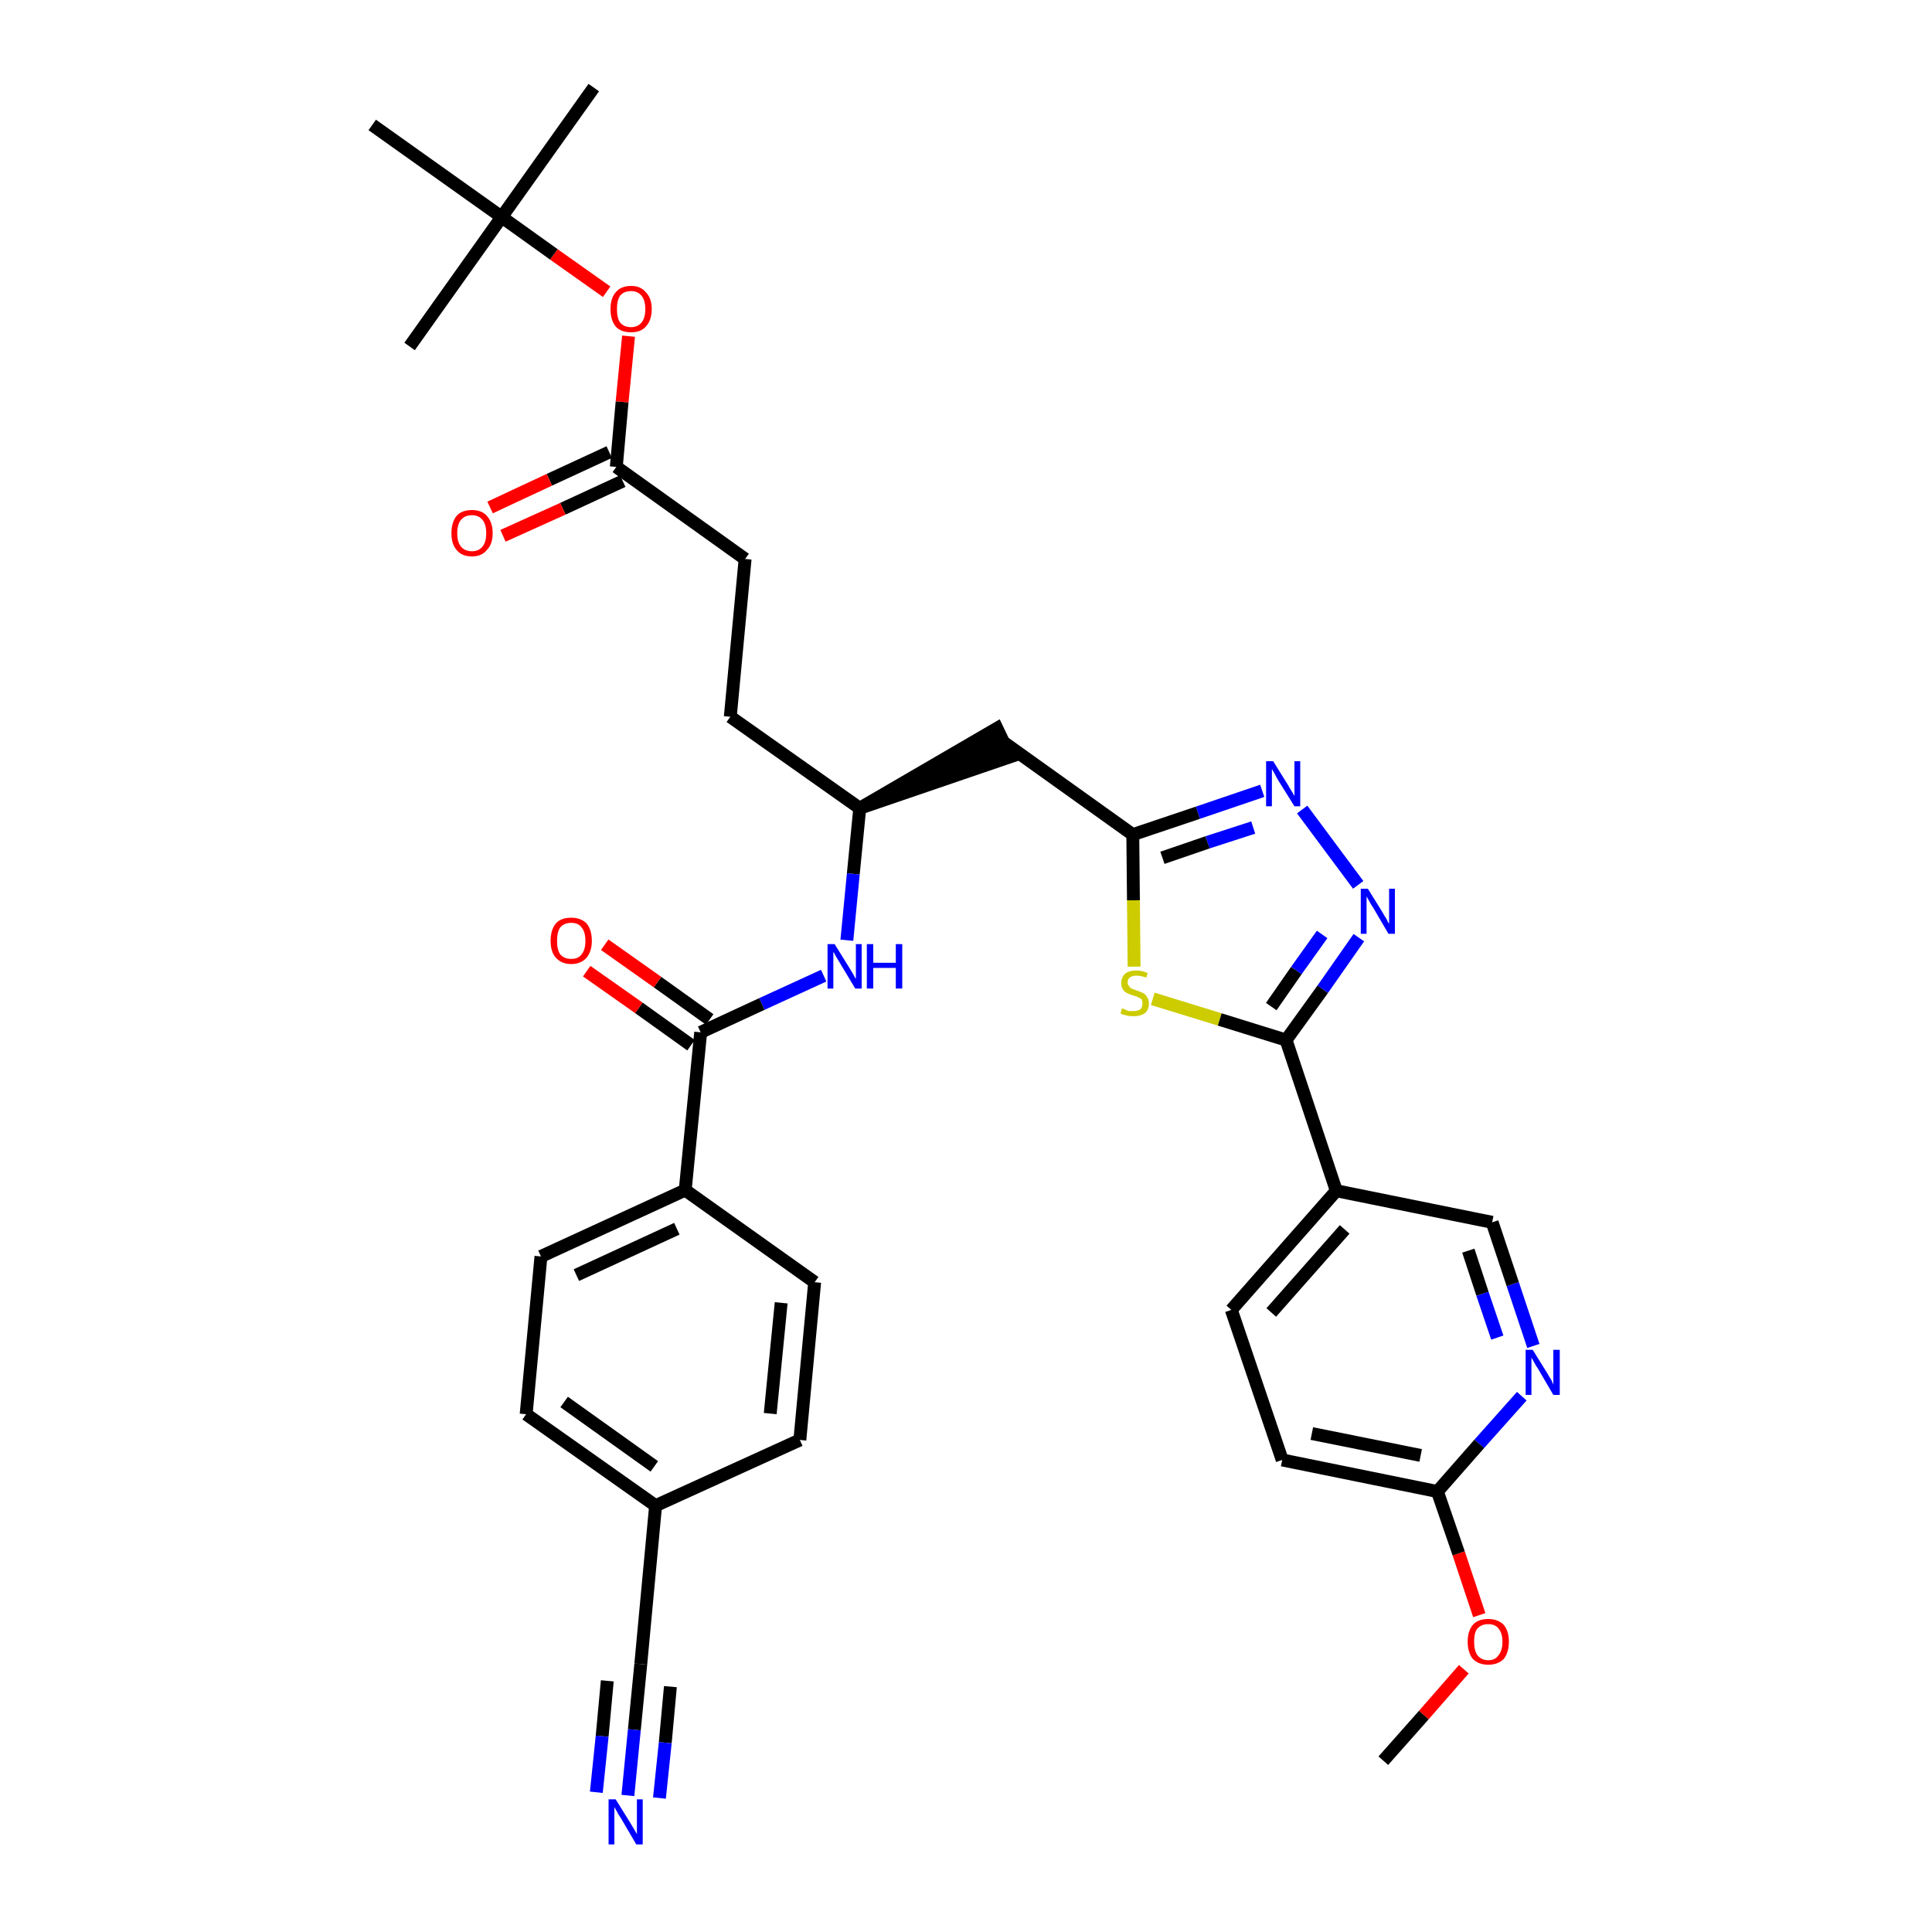 <?xml version='1.0' encoding='iso-8859-1'?>
<svg version='1.1' baseProfile='full'
              xmlns='http://www.w3.org/2000/svg'
                      xmlns:rdkit='http://www.rdkit.org/xml'
                      xmlns:xlink='http://www.w3.org/1999/xlink'
                  xml:space='preserve'
width='300px' height='300px' viewBox='0 0 300 300'>
<!-- END OF HEADER -->
<path class='bond-0 atom-0 atom-1' d='M 214.8,273.4 L 221.1,266.3' style='fill:none;fill-rule:evenodd;stroke:#000000;stroke-width:2.0px;stroke-linecap:butt;stroke-linejoin:miter;stroke-opacity:1' />
<path class='bond-0 atom-0 atom-1' d='M 221.1,266.3 L 227.3,259.2' style='fill:none;fill-rule:evenodd;stroke:#FF0000;stroke-width:2.0px;stroke-linecap:butt;stroke-linejoin:miter;stroke-opacity:1' />
<path class='bond-1 atom-1 atom-2' d='M 229.7,250.8 L 226.5,241.2' style='fill:none;fill-rule:evenodd;stroke:#FF0000;stroke-width:2.0px;stroke-linecap:butt;stroke-linejoin:miter;stroke-opacity:1' />
<path class='bond-1 atom-1 atom-2' d='M 226.5,241.2 L 223.2,231.6' style='fill:none;fill-rule:evenodd;stroke:#000000;stroke-width:2.0px;stroke-linecap:butt;stroke-linejoin:miter;stroke-opacity:1' />
<path class='bond-2 atom-2 atom-3' d='M 223.2,231.6 L 199.1,226.7' style='fill:none;fill-rule:evenodd;stroke:#000000;stroke-width:2.0px;stroke-linecap:butt;stroke-linejoin:miter;stroke-opacity:1' />
<path class='bond-2 atom-2 atom-3' d='M 220.6,226.0 L 203.7,222.6' style='fill:none;fill-rule:evenodd;stroke:#000000;stroke-width:2.0px;stroke-linecap:butt;stroke-linejoin:miter;stroke-opacity:1' />
<path class='bond-34 atom-34 atom-2' d='M 236.3,216.8 L 229.7,224.2' style='fill:none;fill-rule:evenodd;stroke:#0000FF;stroke-width:2.0px;stroke-linecap:butt;stroke-linejoin:miter;stroke-opacity:1' />
<path class='bond-34 atom-34 atom-2' d='M 229.7,224.2 L 223.2,231.6' style='fill:none;fill-rule:evenodd;stroke:#000000;stroke-width:2.0px;stroke-linecap:butt;stroke-linejoin:miter;stroke-opacity:1' />
<path class='bond-3 atom-3 atom-4' d='M 199.1,226.7 L 191.2,203.4' style='fill:none;fill-rule:evenodd;stroke:#000000;stroke-width:2.0px;stroke-linecap:butt;stroke-linejoin:miter;stroke-opacity:1' />
<path class='bond-4 atom-4 atom-5' d='M 191.2,203.4 L 207.5,184.9' style='fill:none;fill-rule:evenodd;stroke:#000000;stroke-width:2.0px;stroke-linecap:butt;stroke-linejoin:miter;stroke-opacity:1' />
<path class='bond-4 atom-4 atom-5' d='M 197.4,203.8 L 208.8,190.9' style='fill:none;fill-rule:evenodd;stroke:#000000;stroke-width:2.0px;stroke-linecap:butt;stroke-linejoin:miter;stroke-opacity:1' />
<path class='bond-5 atom-5 atom-6' d='M 207.5,184.9 L 199.7,161.5' style='fill:none;fill-rule:evenodd;stroke:#000000;stroke-width:2.0px;stroke-linecap:butt;stroke-linejoin:miter;stroke-opacity:1' />
<path class='bond-32 atom-5 atom-33' d='M 207.5,184.9 L 231.7,189.8' style='fill:none;fill-rule:evenodd;stroke:#000000;stroke-width:2.0px;stroke-linecap:butt;stroke-linejoin:miter;stroke-opacity:1' />
<path class='bond-6 atom-6 atom-7' d='M 199.7,161.5 L 205.4,153.6' style='fill:none;fill-rule:evenodd;stroke:#000000;stroke-width:2.0px;stroke-linecap:butt;stroke-linejoin:miter;stroke-opacity:1' />
<path class='bond-6 atom-6 atom-7' d='M 205.4,153.6 L 211.0,145.6' style='fill:none;fill-rule:evenodd;stroke:#0000FF;stroke-width:2.0px;stroke-linecap:butt;stroke-linejoin:miter;stroke-opacity:1' />
<path class='bond-6 atom-6 atom-7' d='M 197.4,156.3 L 201.3,150.7' style='fill:none;fill-rule:evenodd;stroke:#000000;stroke-width:2.0px;stroke-linecap:butt;stroke-linejoin:miter;stroke-opacity:1' />
<path class='bond-6 atom-6 atom-7' d='M 201.3,150.7 L 205.3,145.1' style='fill:none;fill-rule:evenodd;stroke:#0000FF;stroke-width:2.0px;stroke-linecap:butt;stroke-linejoin:miter;stroke-opacity:1' />
<path class='bond-35 atom-32 atom-6' d='M 179.0,155.1 L 189.4,158.3' style='fill:none;fill-rule:evenodd;stroke:#CCCC00;stroke-width:2.0px;stroke-linecap:butt;stroke-linejoin:miter;stroke-opacity:1' />
<path class='bond-35 atom-32 atom-6' d='M 189.4,158.3 L 199.7,161.5' style='fill:none;fill-rule:evenodd;stroke:#000000;stroke-width:2.0px;stroke-linecap:butt;stroke-linejoin:miter;stroke-opacity:1' />
<path class='bond-7 atom-7 atom-8' d='M 210.9,137.4 L 202.2,125.7' style='fill:none;fill-rule:evenodd;stroke:#0000FF;stroke-width:2.0px;stroke-linecap:butt;stroke-linejoin:miter;stroke-opacity:1' />
<path class='bond-8 atom-8 atom-9' d='M 196.0,122.8 L 186.0,126.2' style='fill:none;fill-rule:evenodd;stroke:#0000FF;stroke-width:2.0px;stroke-linecap:butt;stroke-linejoin:miter;stroke-opacity:1' />
<path class='bond-8 atom-8 atom-9' d='M 186.0,126.2 L 175.9,129.6' style='fill:none;fill-rule:evenodd;stroke:#000000;stroke-width:2.0px;stroke-linecap:butt;stroke-linejoin:miter;stroke-opacity:1' />
<path class='bond-8 atom-8 atom-9' d='M 194.6,128.5 L 187.5,130.8' style='fill:none;fill-rule:evenodd;stroke:#0000FF;stroke-width:2.0px;stroke-linecap:butt;stroke-linejoin:miter;stroke-opacity:1' />
<path class='bond-8 atom-8 atom-9' d='M 187.5,130.8 L 180.5,133.2' style='fill:none;fill-rule:evenodd;stroke:#000000;stroke-width:2.0px;stroke-linecap:butt;stroke-linejoin:miter;stroke-opacity:1' />
<path class='bond-9 atom-9 atom-10' d='M 175.9,129.6 L 155.9,115.3' style='fill:none;fill-rule:evenodd;stroke:#000000;stroke-width:2.0px;stroke-linecap:butt;stroke-linejoin:miter;stroke-opacity:1' />
<path class='bond-31 atom-9 atom-32' d='M 175.9,129.6 L 176.0,139.8' style='fill:none;fill-rule:evenodd;stroke:#000000;stroke-width:2.0px;stroke-linecap:butt;stroke-linejoin:miter;stroke-opacity:1' />
<path class='bond-31 atom-9 atom-32' d='M 176.0,139.8 L 176.1,150.1' style='fill:none;fill-rule:evenodd;stroke:#CCCC00;stroke-width:2.0px;stroke-linecap:butt;stroke-linejoin:miter;stroke-opacity:1' />
<path class='bond-10 atom-11 atom-10' d='M 133.5,125.5 L 156.9,117.5 L 154.8,113.1 Z' style='fill:#000000;fill-rule:evenodd;fill-opacity:1;stroke:#000000;stroke-width:2.0px;stroke-linecap:butt;stroke-linejoin:miter;stroke-opacity:1;' />
<path class='bond-11 atom-11 atom-12' d='M 133.5,125.5 L 113.4,111.3' style='fill:none;fill-rule:evenodd;stroke:#000000;stroke-width:2.0px;stroke-linecap:butt;stroke-linejoin:miter;stroke-opacity:1' />
<path class='bond-20 atom-11 atom-21' d='M 133.5,125.5 L 132.5,135.7' style='fill:none;fill-rule:evenodd;stroke:#000000;stroke-width:2.0px;stroke-linecap:butt;stroke-linejoin:miter;stroke-opacity:1' />
<path class='bond-20 atom-11 atom-21' d='M 132.5,135.7 L 131.5,146.0' style='fill:none;fill-rule:evenodd;stroke:#0000FF;stroke-width:2.0px;stroke-linecap:butt;stroke-linejoin:miter;stroke-opacity:1' />
<path class='bond-12 atom-12 atom-13' d='M 113.4,111.3 L 115.7,86.8' style='fill:none;fill-rule:evenodd;stroke:#000000;stroke-width:2.0px;stroke-linecap:butt;stroke-linejoin:miter;stroke-opacity:1' />
<path class='bond-13 atom-13 atom-14' d='M 115.7,86.8 L 95.7,72.5' style='fill:none;fill-rule:evenodd;stroke:#000000;stroke-width:2.0px;stroke-linecap:butt;stroke-linejoin:miter;stroke-opacity:1' />
<path class='bond-14 atom-14 atom-15' d='M 94.6,70.2 L 85.3,74.5' style='fill:none;fill-rule:evenodd;stroke:#000000;stroke-width:2.0px;stroke-linecap:butt;stroke-linejoin:miter;stroke-opacity:1' />
<path class='bond-14 atom-14 atom-15' d='M 85.3,74.5 L 76.1,78.8' style='fill:none;fill-rule:evenodd;stroke:#FF0000;stroke-width:2.0px;stroke-linecap:butt;stroke-linejoin:miter;stroke-opacity:1' />
<path class='bond-14 atom-14 atom-15' d='M 96.7,74.7 L 87.4,79.0' style='fill:none;fill-rule:evenodd;stroke:#000000;stroke-width:2.0px;stroke-linecap:butt;stroke-linejoin:miter;stroke-opacity:1' />
<path class='bond-14 atom-14 atom-15' d='M 87.4,79.0 L 78.1,83.2' style='fill:none;fill-rule:evenodd;stroke:#FF0000;stroke-width:2.0px;stroke-linecap:butt;stroke-linejoin:miter;stroke-opacity:1' />
<path class='bond-15 atom-14 atom-16' d='M 95.7,72.5 L 96.6,62.4' style='fill:none;fill-rule:evenodd;stroke:#000000;stroke-width:2.0px;stroke-linecap:butt;stroke-linejoin:miter;stroke-opacity:1' />
<path class='bond-15 atom-14 atom-16' d='M 96.6,62.4 L 97.6,52.2' style='fill:none;fill-rule:evenodd;stroke:#FF0000;stroke-width:2.0px;stroke-linecap:butt;stroke-linejoin:miter;stroke-opacity:1' />
<path class='bond-16 atom-16 atom-17' d='M 94.2,45.3 L 86.0,39.5' style='fill:none;fill-rule:evenodd;stroke:#FF0000;stroke-width:2.0px;stroke-linecap:butt;stroke-linejoin:miter;stroke-opacity:1' />
<path class='bond-16 atom-16 atom-17' d='M 86.0,39.5 L 77.9,33.7' style='fill:none;fill-rule:evenodd;stroke:#000000;stroke-width:2.0px;stroke-linecap:butt;stroke-linejoin:miter;stroke-opacity:1' />
<path class='bond-17 atom-17 atom-18' d='M 77.9,33.7 L 92.2,13.6' style='fill:none;fill-rule:evenodd;stroke:#000000;stroke-width:2.0px;stroke-linecap:butt;stroke-linejoin:miter;stroke-opacity:1' />
<path class='bond-18 atom-17 atom-19' d='M 77.9,33.7 L 63.6,53.8' style='fill:none;fill-rule:evenodd;stroke:#000000;stroke-width:2.0px;stroke-linecap:butt;stroke-linejoin:miter;stroke-opacity:1' />
<path class='bond-19 atom-17 atom-20' d='M 77.9,33.7 L 57.8,19.4' style='fill:none;fill-rule:evenodd;stroke:#000000;stroke-width:2.0px;stroke-linecap:butt;stroke-linejoin:miter;stroke-opacity:1' />
<path class='bond-21 atom-21 atom-22' d='M 127.9,151.5 L 118.3,155.9' style='fill:none;fill-rule:evenodd;stroke:#0000FF;stroke-width:2.0px;stroke-linecap:butt;stroke-linejoin:miter;stroke-opacity:1' />
<path class='bond-21 atom-21 atom-22' d='M 118.3,155.9 L 108.8,160.3' style='fill:none;fill-rule:evenodd;stroke:#000000;stroke-width:2.0px;stroke-linecap:butt;stroke-linejoin:miter;stroke-opacity:1' />
<path class='bond-22 atom-22 atom-23' d='M 110.2,158.3 L 102.1,152.5' style='fill:none;fill-rule:evenodd;stroke:#000000;stroke-width:2.0px;stroke-linecap:butt;stroke-linejoin:miter;stroke-opacity:1' />
<path class='bond-22 atom-22 atom-23' d='M 102.1,152.5 L 93.9,146.7' style='fill:none;fill-rule:evenodd;stroke:#FF0000;stroke-width:2.0px;stroke-linecap:butt;stroke-linejoin:miter;stroke-opacity:1' />
<path class='bond-22 atom-22 atom-23' d='M 107.3,162.3 L 99.2,156.5' style='fill:none;fill-rule:evenodd;stroke:#000000;stroke-width:2.0px;stroke-linecap:butt;stroke-linejoin:miter;stroke-opacity:1' />
<path class='bond-22 atom-22 atom-23' d='M 99.2,156.5 L 91.1,150.8' style='fill:none;fill-rule:evenodd;stroke:#FF0000;stroke-width:2.0px;stroke-linecap:butt;stroke-linejoin:miter;stroke-opacity:1' />
<path class='bond-23 atom-22 atom-24' d='M 108.8,160.3 L 106.4,184.8' style='fill:none;fill-rule:evenodd;stroke:#000000;stroke-width:2.0px;stroke-linecap:butt;stroke-linejoin:miter;stroke-opacity:1' />
<path class='bond-24 atom-24 atom-25' d='M 106.4,184.8 L 84.0,195.1' style='fill:none;fill-rule:evenodd;stroke:#000000;stroke-width:2.0px;stroke-linecap:butt;stroke-linejoin:miter;stroke-opacity:1' />
<path class='bond-24 atom-24 atom-25' d='M 105.1,190.8 L 89.5,198.0' style='fill:none;fill-rule:evenodd;stroke:#000000;stroke-width:2.0px;stroke-linecap:butt;stroke-linejoin:miter;stroke-opacity:1' />
<path class='bond-36 atom-31 atom-24' d='M 126.5,199.1 L 106.4,184.8' style='fill:none;fill-rule:evenodd;stroke:#000000;stroke-width:2.0px;stroke-linecap:butt;stroke-linejoin:miter;stroke-opacity:1' />
<path class='bond-25 atom-25 atom-26' d='M 84.0,195.1 L 81.7,219.6' style='fill:none;fill-rule:evenodd;stroke:#000000;stroke-width:2.0px;stroke-linecap:butt;stroke-linejoin:miter;stroke-opacity:1' />
<path class='bond-26 atom-26 atom-27' d='M 81.7,219.6 L 101.8,233.8' style='fill:none;fill-rule:evenodd;stroke:#000000;stroke-width:2.0px;stroke-linecap:butt;stroke-linejoin:miter;stroke-opacity:1' />
<path class='bond-26 atom-26 atom-27' d='M 87.6,217.7 L 101.6,227.7' style='fill:none;fill-rule:evenodd;stroke:#000000;stroke-width:2.0px;stroke-linecap:butt;stroke-linejoin:miter;stroke-opacity:1' />
<path class='bond-27 atom-27 atom-28' d='M 101.8,233.8 L 99.5,258.4' style='fill:none;fill-rule:evenodd;stroke:#000000;stroke-width:2.0px;stroke-linecap:butt;stroke-linejoin:miter;stroke-opacity:1' />
<path class='bond-29 atom-27 atom-30' d='M 101.8,233.8 L 124.2,223.6' style='fill:none;fill-rule:evenodd;stroke:#000000;stroke-width:2.0px;stroke-linecap:butt;stroke-linejoin:miter;stroke-opacity:1' />
<path class='bond-28 atom-28 atom-29' d='M 99.5,258.4 L 98.5,268.6' style='fill:none;fill-rule:evenodd;stroke:#000000;stroke-width:2.0px;stroke-linecap:butt;stroke-linejoin:miter;stroke-opacity:1' />
<path class='bond-28 atom-28 atom-29' d='M 98.5,268.6 L 97.5,278.8' style='fill:none;fill-rule:evenodd;stroke:#0000FF;stroke-width:2.0px;stroke-linecap:butt;stroke-linejoin:miter;stroke-opacity:1' />
<path class='bond-28 atom-28 atom-29' d='M 94.3,261.0 L 93.5,269.6' style='fill:none;fill-rule:evenodd;stroke:#000000;stroke-width:2.0px;stroke-linecap:butt;stroke-linejoin:miter;stroke-opacity:1' />
<path class='bond-28 atom-28 atom-29' d='M 93.5,269.6 L 92.6,278.3' style='fill:none;fill-rule:evenodd;stroke:#0000FF;stroke-width:2.0px;stroke-linecap:butt;stroke-linejoin:miter;stroke-opacity:1' />
<path class='bond-28 atom-28 atom-29' d='M 104.1,261.9 L 103.3,270.6' style='fill:none;fill-rule:evenodd;stroke:#000000;stroke-width:2.0px;stroke-linecap:butt;stroke-linejoin:miter;stroke-opacity:1' />
<path class='bond-28 atom-28 atom-29' d='M 103.3,270.6 L 102.4,279.2' style='fill:none;fill-rule:evenodd;stroke:#0000FF;stroke-width:2.0px;stroke-linecap:butt;stroke-linejoin:miter;stroke-opacity:1' />
<path class='bond-30 atom-30 atom-31' d='M 124.2,223.6 L 126.5,199.1' style='fill:none;fill-rule:evenodd;stroke:#000000;stroke-width:2.0px;stroke-linecap:butt;stroke-linejoin:miter;stroke-opacity:1' />
<path class='bond-30 atom-30 atom-31' d='M 119.6,219.5 L 121.3,202.3' style='fill:none;fill-rule:evenodd;stroke:#000000;stroke-width:2.0px;stroke-linecap:butt;stroke-linejoin:miter;stroke-opacity:1' />
<path class='bond-33 atom-33 atom-34' d='M 231.7,189.8 L 234.9,199.4' style='fill:none;fill-rule:evenodd;stroke:#000000;stroke-width:2.0px;stroke-linecap:butt;stroke-linejoin:miter;stroke-opacity:1' />
<path class='bond-33 atom-33 atom-34' d='M 234.9,199.4 L 238.1,209.0' style='fill:none;fill-rule:evenodd;stroke:#0000FF;stroke-width:2.0px;stroke-linecap:butt;stroke-linejoin:miter;stroke-opacity:1' />
<path class='bond-33 atom-33 atom-34' d='M 228.0,194.2 L 230.2,200.9' style='fill:none;fill-rule:evenodd;stroke:#000000;stroke-width:2.0px;stroke-linecap:butt;stroke-linejoin:miter;stroke-opacity:1' />
<path class='bond-33 atom-33 atom-34' d='M 230.2,200.9 L 232.5,207.7' style='fill:none;fill-rule:evenodd;stroke:#0000FF;stroke-width:2.0px;stroke-linecap:butt;stroke-linejoin:miter;stroke-opacity:1' />
<path  class='atom-1' d='M 227.9 254.9
Q 227.9 253.3, 228.7 252.3
Q 229.5 251.4, 231.1 251.4
Q 232.6 251.4, 233.5 252.3
Q 234.3 253.3, 234.3 254.9
Q 234.3 256.6, 233.5 257.6
Q 232.6 258.5, 231.1 258.5
Q 229.6 258.5, 228.7 257.6
Q 227.9 256.6, 227.9 254.9
M 231.1 257.8
Q 232.2 257.8, 232.7 257.0
Q 233.3 256.3, 233.3 254.9
Q 233.3 253.6, 232.7 252.9
Q 232.2 252.2, 231.1 252.2
Q 230.0 252.2, 229.4 252.9
Q 228.9 253.5, 228.9 254.9
Q 228.9 256.3, 229.4 257.0
Q 230.0 257.8, 231.1 257.8
' fill='#FF0000'/>
<path  class='atom-7' d='M 212.4 138.0
L 214.7 141.7
Q 214.9 142.1, 215.3 142.7
Q 215.6 143.4, 215.7 143.4
L 215.7 138.0
L 216.6 138.0
L 216.6 145.0
L 215.6 145.0
L 213.2 140.9
Q 212.9 140.5, 212.6 139.9
Q 212.3 139.4, 212.2 139.2
L 212.2 145.0
L 211.3 145.0
L 211.3 138.0
L 212.4 138.0
' fill='#0000FF'/>
<path  class='atom-8' d='M 197.7 118.2
L 200.0 121.9
Q 200.2 122.3, 200.6 122.9
Q 201.0 123.6, 201.0 123.6
L 201.0 118.2
L 201.9 118.2
L 201.9 125.2
L 201.0 125.2
L 198.5 121.2
Q 198.2 120.7, 197.9 120.1
Q 197.6 119.6, 197.5 119.4
L 197.5 125.2
L 196.6 125.2
L 196.6 118.2
L 197.7 118.2
' fill='#0000FF'/>
<path  class='atom-15' d='M 70.1 82.8
Q 70.1 81.1, 70.9 80.1
Q 71.7 79.2, 73.3 79.2
Q 74.8 79.2, 75.6 80.1
Q 76.5 81.1, 76.5 82.8
Q 76.5 84.5, 75.6 85.4
Q 74.8 86.4, 73.3 86.4
Q 71.7 86.4, 70.9 85.4
Q 70.1 84.5, 70.1 82.8
M 73.3 85.6
Q 74.3 85.6, 74.9 84.9
Q 75.5 84.2, 75.5 82.8
Q 75.5 81.4, 74.9 80.7
Q 74.3 80.0, 73.3 80.0
Q 72.2 80.0, 71.6 80.7
Q 71.0 81.4, 71.0 82.8
Q 71.0 84.2, 71.6 84.9
Q 72.2 85.6, 73.3 85.6
' fill='#FF0000'/>
<path  class='atom-16' d='M 94.8 48.0
Q 94.8 46.3, 95.6 45.4
Q 96.4 44.4, 98.0 44.4
Q 99.5 44.4, 100.3 45.4
Q 101.2 46.3, 101.2 48.0
Q 101.2 49.7, 100.3 50.7
Q 99.5 51.6, 98.0 51.6
Q 96.4 51.6, 95.6 50.7
Q 94.8 49.7, 94.8 48.0
M 98.0 50.8
Q 99.0 50.8, 99.6 50.1
Q 100.2 49.4, 100.2 48.0
Q 100.2 46.6, 99.6 45.9
Q 99.0 45.2, 98.0 45.2
Q 96.9 45.2, 96.3 45.9
Q 95.8 46.6, 95.8 48.0
Q 95.8 49.4, 96.3 50.1
Q 96.9 50.8, 98.0 50.8
' fill='#FF0000'/>
<path  class='atom-21' d='M 129.6 146.6
L 131.9 150.3
Q 132.1 150.6, 132.5 151.3
Q 132.8 151.9, 132.9 152.0
L 132.9 146.6
L 133.8 146.6
L 133.8 153.5
L 132.8 153.5
L 130.4 149.5
Q 130.1 149.0, 129.8 148.5
Q 129.5 147.9, 129.4 147.8
L 129.4 153.5
L 128.5 153.5
L 128.5 146.6
L 129.6 146.6
' fill='#0000FF'/>
<path  class='atom-21' d='M 134.6 146.6
L 135.6 146.6
L 135.6 149.5
L 139.1 149.5
L 139.1 146.6
L 140.1 146.6
L 140.1 153.5
L 139.1 153.5
L 139.1 150.3
L 135.6 150.3
L 135.6 153.5
L 134.6 153.5
L 134.6 146.6
' fill='#0000FF'/>
<path  class='atom-23' d='M 85.5 146.1
Q 85.5 144.4, 86.3 143.4
Q 87.1 142.5, 88.7 142.5
Q 90.2 142.5, 91.1 143.4
Q 91.9 144.4, 91.9 146.1
Q 91.9 147.7, 91.1 148.7
Q 90.2 149.7, 88.7 149.7
Q 87.2 149.7, 86.3 148.7
Q 85.5 147.8, 85.5 146.1
M 88.7 148.9
Q 89.8 148.9, 90.3 148.2
Q 90.9 147.5, 90.9 146.1
Q 90.9 144.7, 90.3 144.0
Q 89.8 143.3, 88.7 143.3
Q 87.6 143.3, 87.0 144.0
Q 86.5 144.7, 86.5 146.1
Q 86.5 147.5, 87.0 148.2
Q 87.6 148.9, 88.7 148.9
' fill='#FF0000'/>
<path  class='atom-29' d='M 95.6 279.4
L 97.9 283.1
Q 98.1 283.4, 98.5 284.1
Q 98.9 284.8, 98.9 284.8
L 98.9 279.4
L 99.8 279.4
L 99.8 286.4
L 98.8 286.4
L 96.4 282.3
Q 96.1 281.9, 95.8 281.3
Q 95.5 280.8, 95.4 280.6
L 95.4 286.4
L 94.5 286.4
L 94.5 279.4
L 95.6 279.4
' fill='#0000FF'/>
<path  class='atom-32' d='M 174.2 156.6
Q 174.3 156.6, 174.6 156.7
Q 174.9 156.9, 175.3 157.0
Q 175.7 157.0, 176.0 157.0
Q 176.7 157.0, 177.1 156.7
Q 177.4 156.4, 177.4 155.8
Q 177.4 155.5, 177.3 155.2
Q 177.1 155.0, 176.8 154.9
Q 176.5 154.7, 176.0 154.6
Q 175.4 154.4, 175.0 154.2
Q 174.6 154.0, 174.4 153.7
Q 174.1 153.3, 174.1 152.7
Q 174.1 151.8, 174.7 151.2
Q 175.3 150.7, 176.5 150.7
Q 177.3 150.7, 178.2 151.1
L 178.0 151.8
Q 177.1 151.5, 176.5 151.5
Q 175.8 151.5, 175.4 151.8
Q 175.1 152.1, 175.1 152.5
Q 175.1 152.9, 175.3 153.1
Q 175.5 153.4, 175.7 153.5
Q 176.0 153.6, 176.5 153.8
Q 177.1 154.0, 177.5 154.2
Q 177.9 154.4, 178.1 154.8
Q 178.4 155.2, 178.4 155.8
Q 178.4 156.8, 177.8 157.3
Q 177.1 157.8, 176.1 157.8
Q 175.4 157.8, 175.0 157.7
Q 174.5 157.6, 174.0 157.4
L 174.2 156.6
' fill='#CCCC00'/>
<path  class='atom-34' d='M 238.0 209.6
L 240.3 213.3
Q 240.5 213.7, 240.9 214.3
Q 241.2 215.0, 241.2 215.0
L 241.2 209.6
L 242.2 209.6
L 242.2 216.6
L 241.2 216.6
L 238.8 212.5
Q 238.5 212.1, 238.2 211.5
Q 237.9 211.0, 237.8 210.8
L 237.8 216.6
L 236.9 216.6
L 236.9 209.6
L 238.0 209.6
' fill='#0000FF'/>
</svg>
